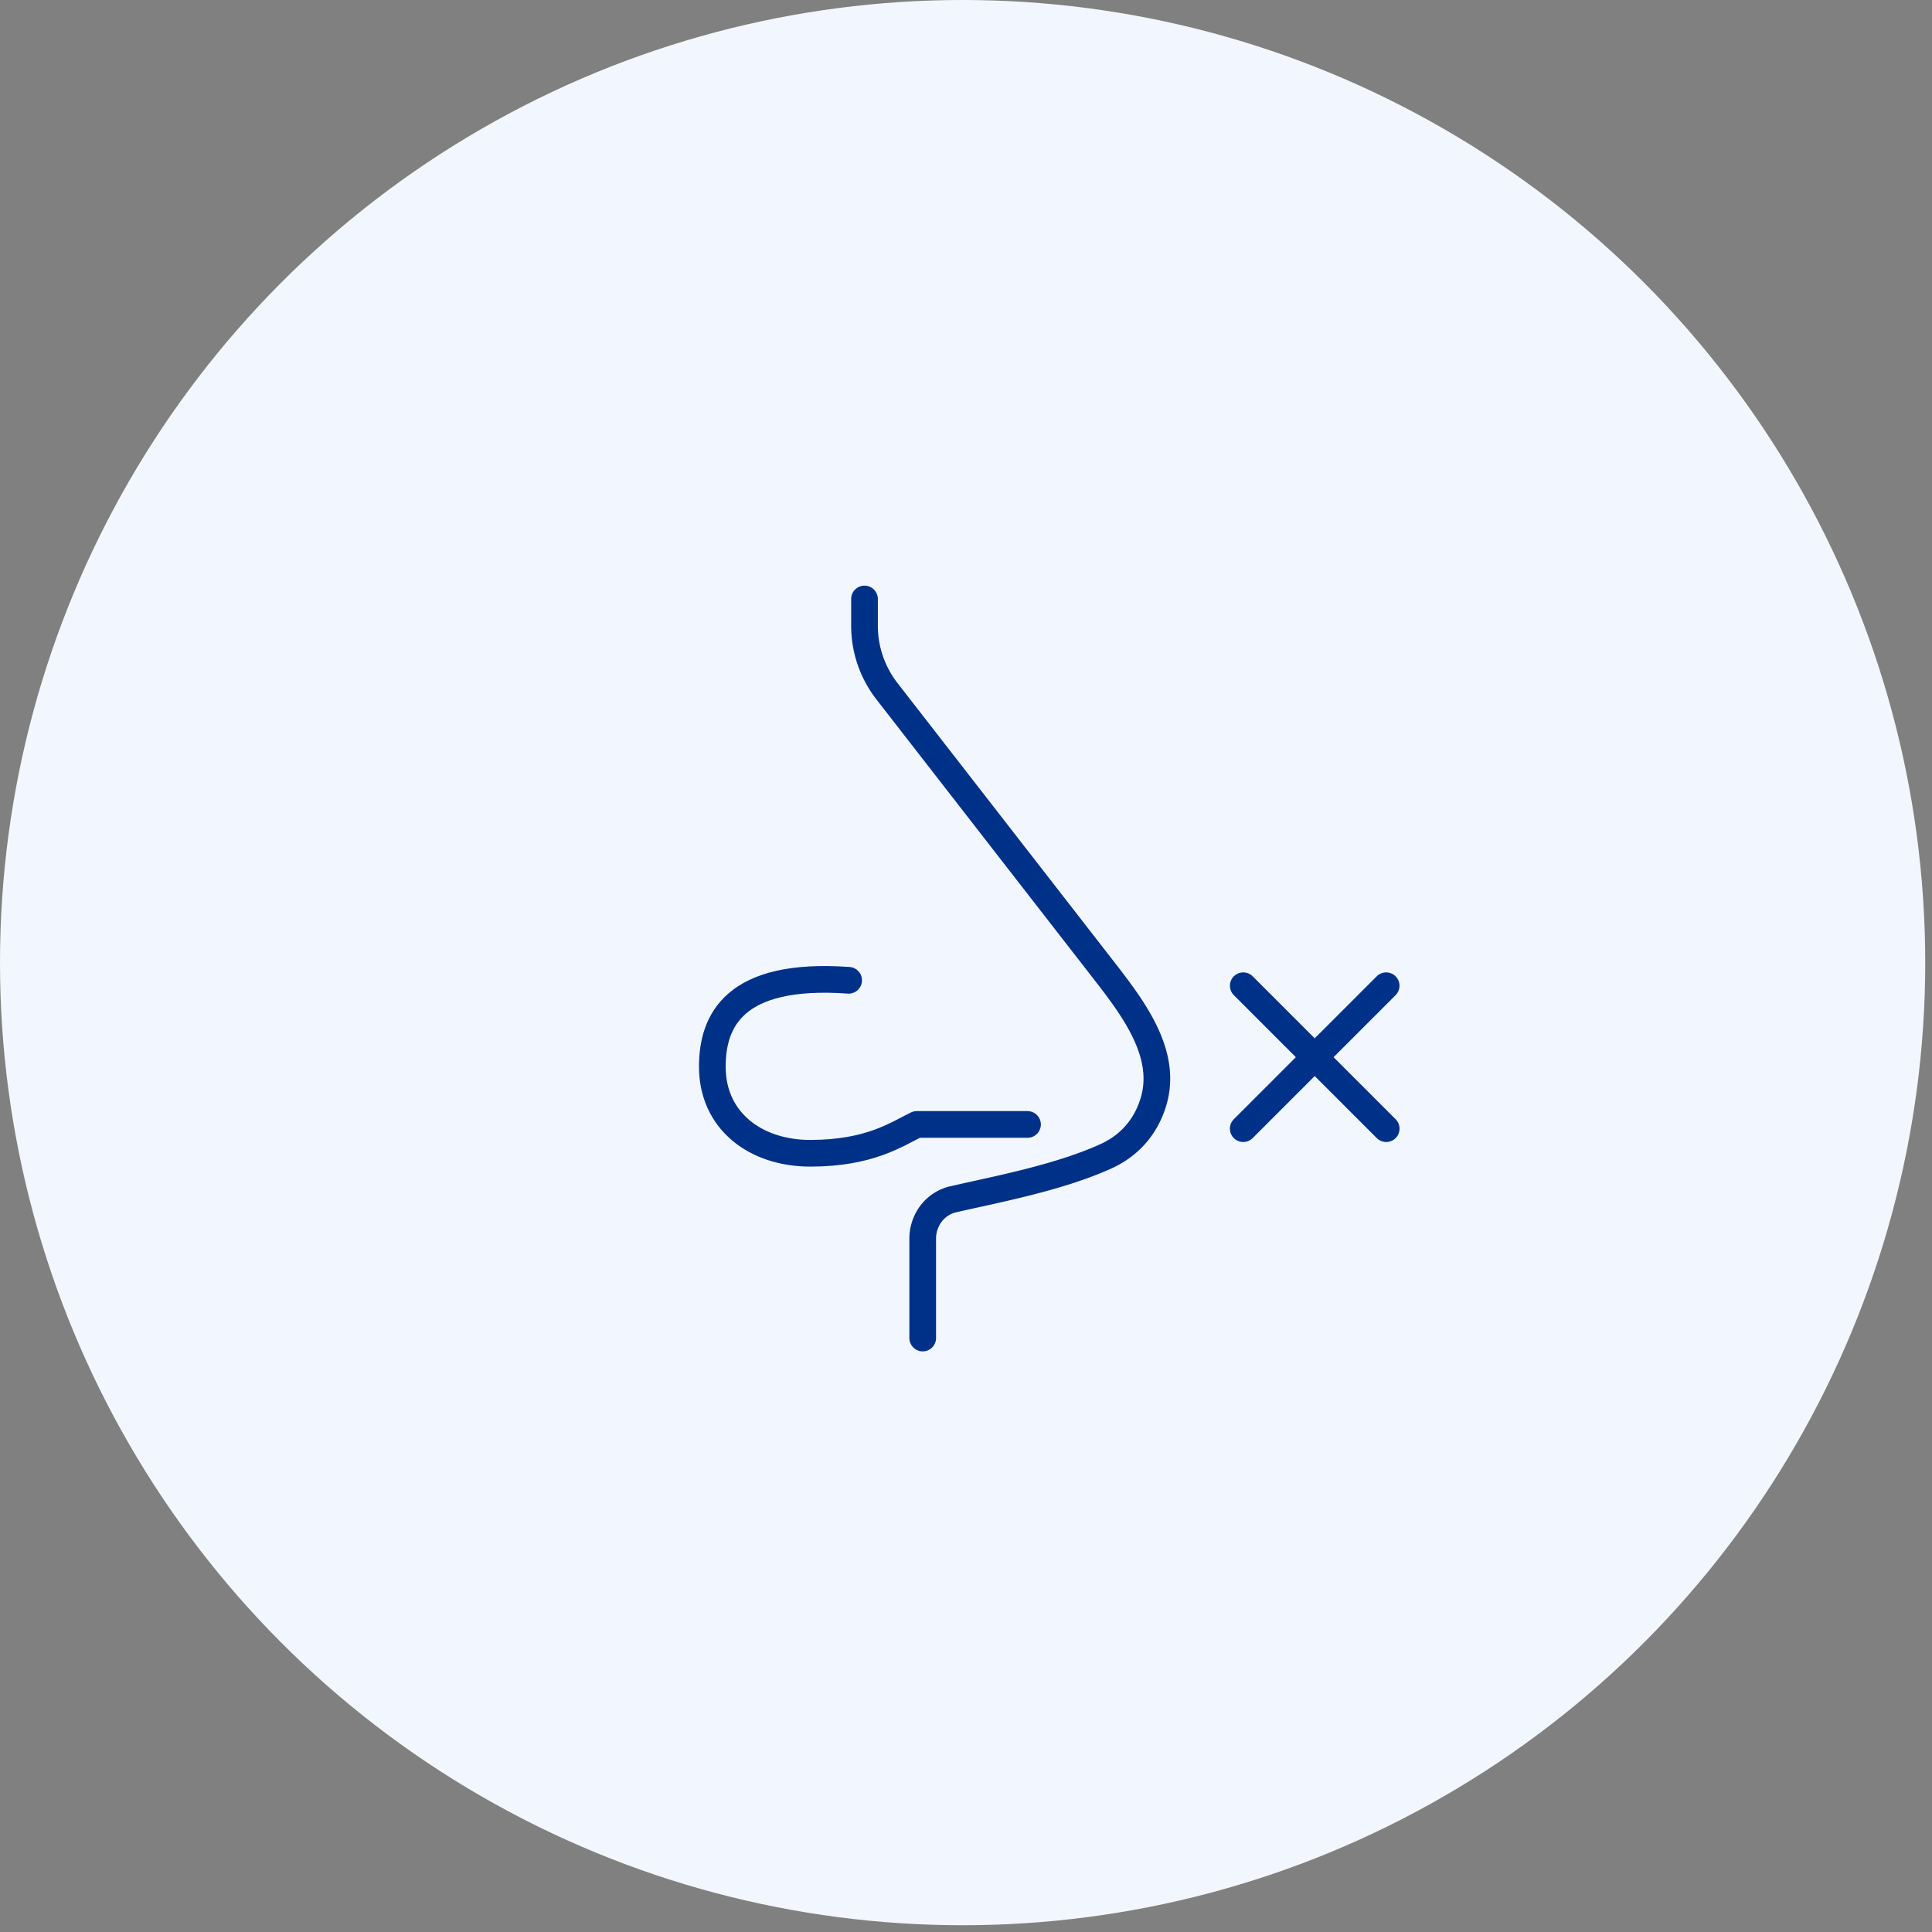 <svg width="181" height="181" fill="none" xmlns="http://www.w3.org/2000/svg"><rect width="100%" height="100%" fill="#808080" stroke="none"/><circle cx="90.183" cy="90.183" r="90.183" fill="#F2F7FF"/><path d="M80.991 56.117v2.506a10 10 0 0 0 2.104 6.136l20.466 26.34c2.775 3.57 5.787 7.697 4.525 12.04-.604 2.077-1.962 4.054-4.505 5.202-4.44 2.005-10.15 3.067-14.27 4.012-1.715.393-2.867 1.939-2.867 3.699v9.302" stroke="#003188" stroke-width="2.5" stroke-linecap="round" stroke-linejoin="round"/><path d="M96.263 105.344H85.889c-1.862.9-4.388 2.7-9.974 2.7-5.188 0-9.18-3.086-9.18-8.102 0-4.262 1.998-8.875 12.77-8.103M116.476 92.349l13.39 13.39M116.473 105.739l13.39-13.39" stroke="#003188" stroke-width="2.5" stroke-linecap="round" stroke-linejoin="round"/></svg>